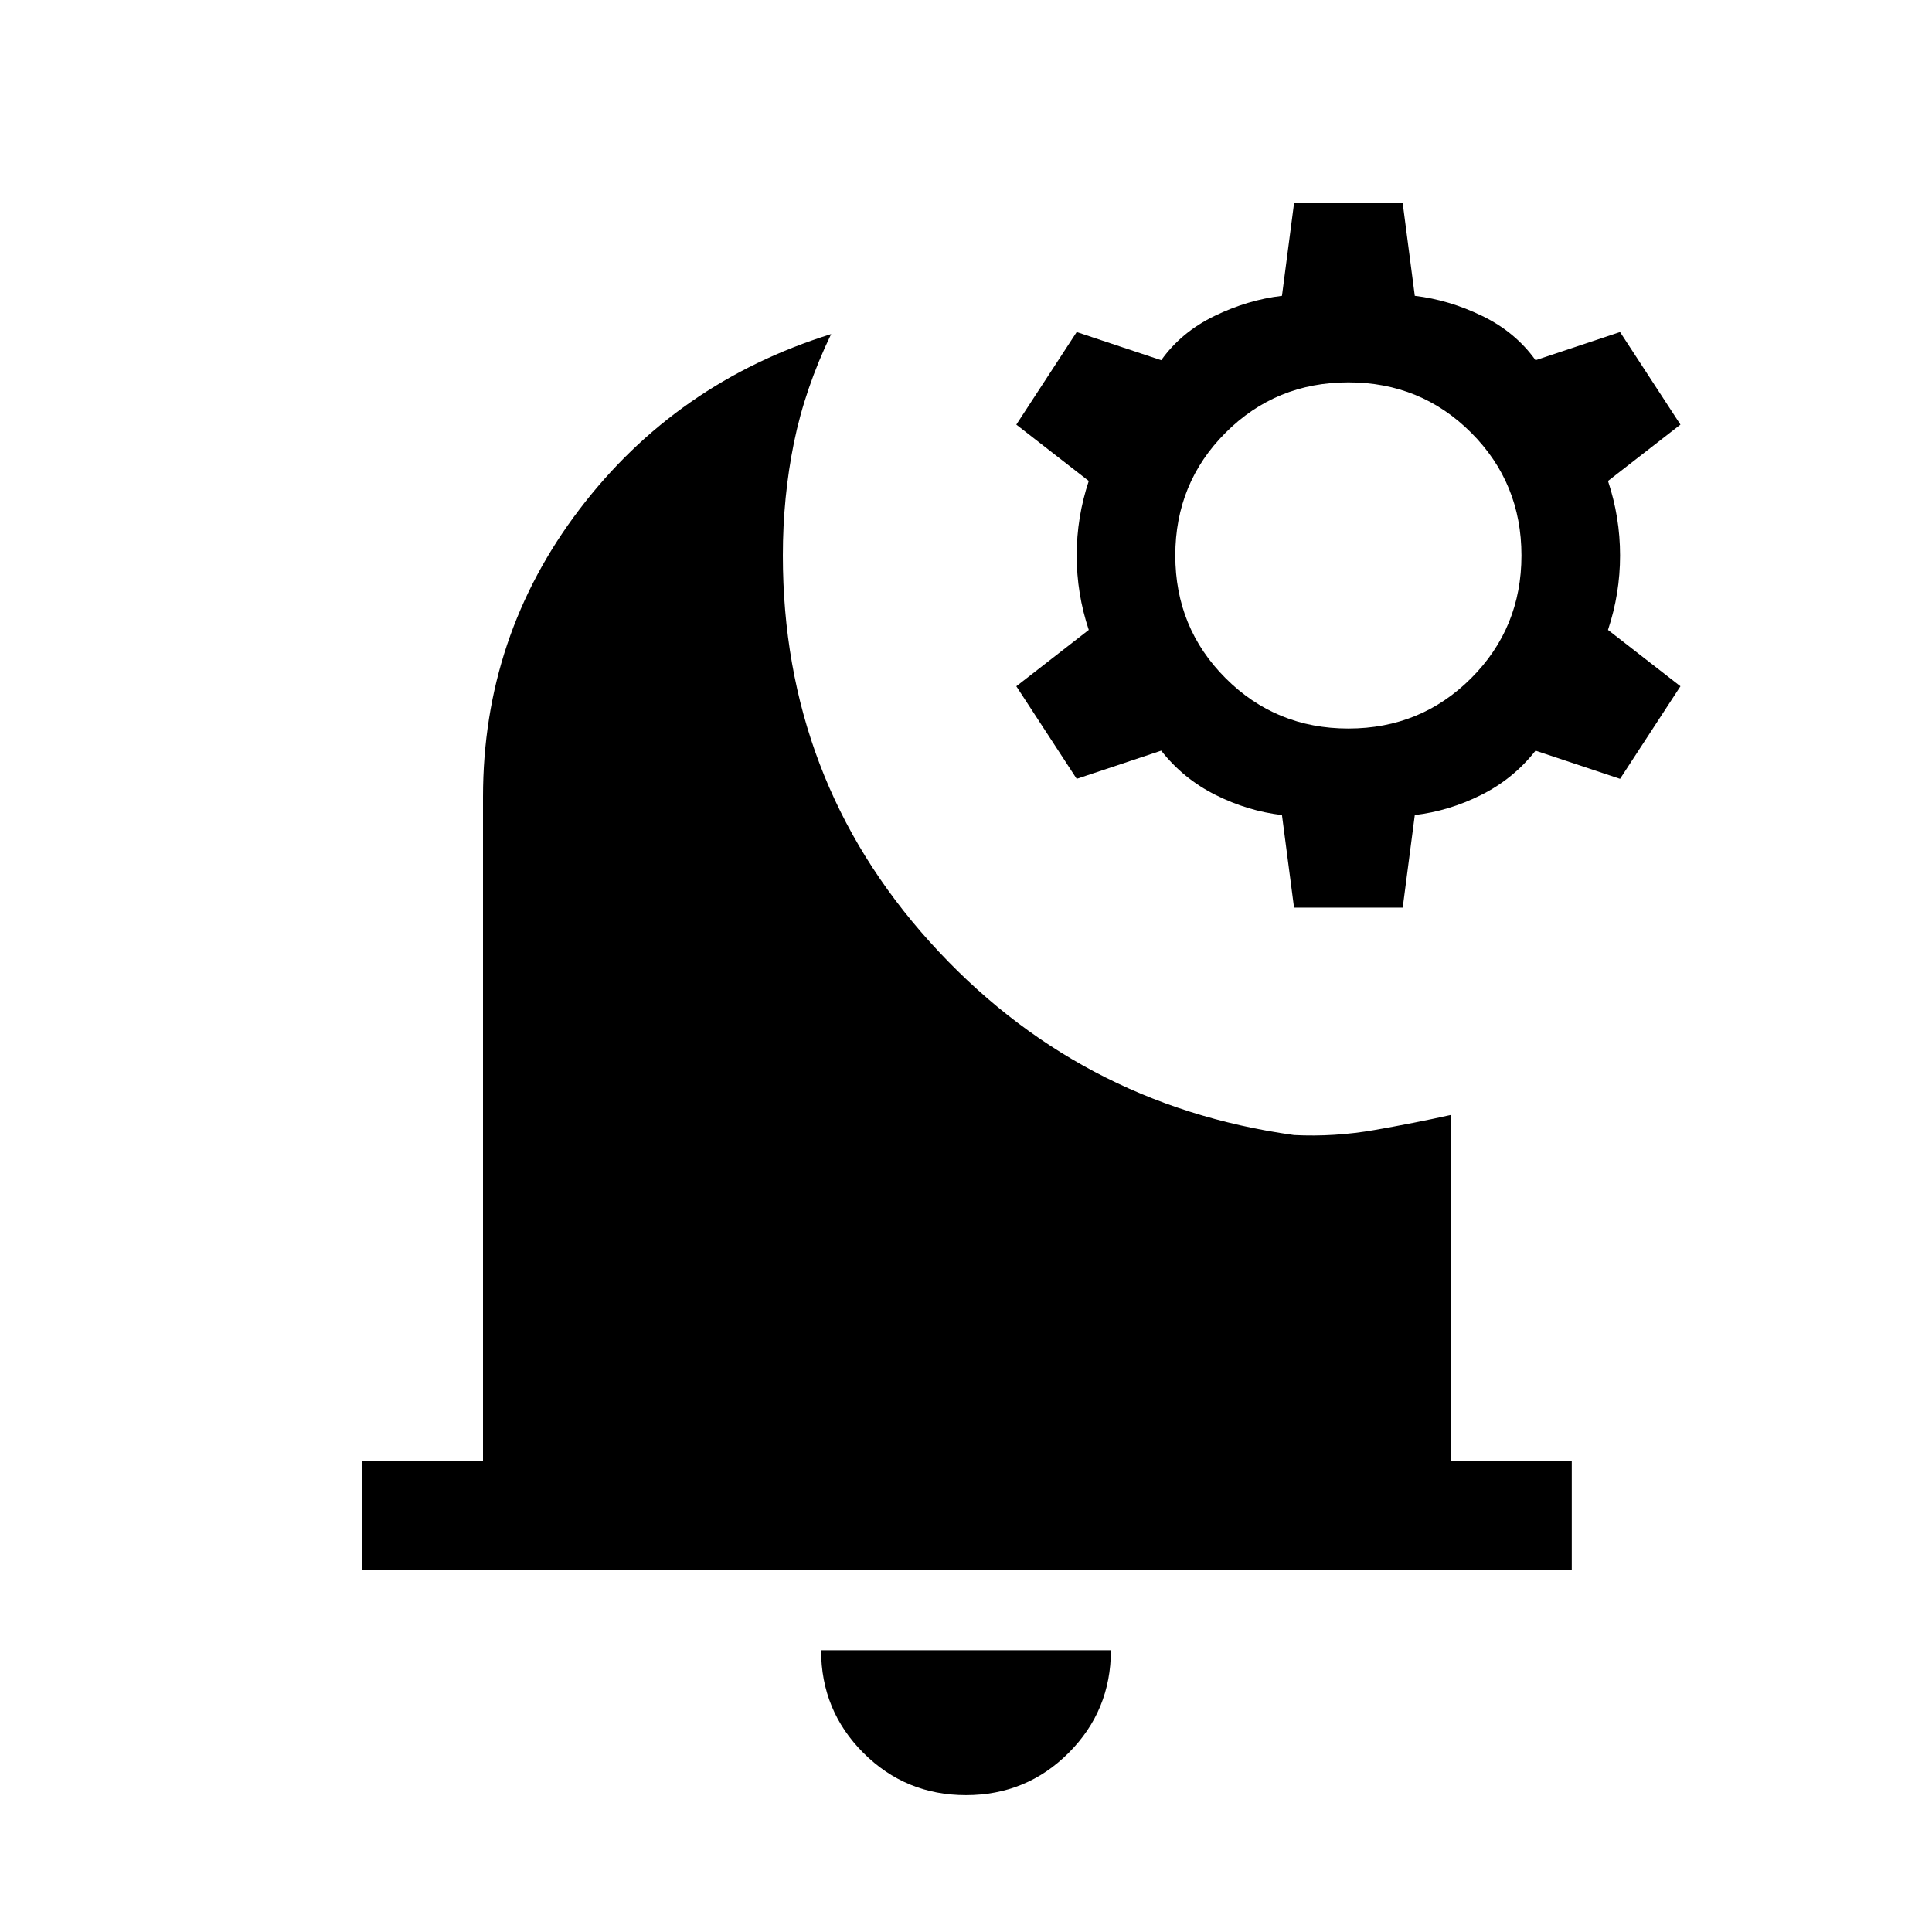 <svg xmlns="http://www.w3.org/2000/svg" height="24" viewBox="0 -960 960 960" width="24"><path d="M480-68q-30 0-51-21t-21-51h144q0 30-21 51t-51 21ZM180-180v-54h60v-330q0-80 48-143t125-87q-13 27-18.5 54t-5.5 56q0 111 73 192t181 96q20 1 40-2.5t38-7.5v172h60v54H180Zm463-329-6-46q-17-2-33-10t-27-22l-42 14-30-46 36-28q-6-18-6-37t6-37l-36-28 30-46 42 14q10-14 26.5-22t33.5-10l6-46h54l6 46q17 2 33.5 10t26.5 22l42-14 30 46-36 28q6 18 6 37t-6 37l36 28-30 46-42-14q-11 14-27 22t-33 10l-6 46h-54Zm27-89q36 0 61-25t25-61q0-36-25-61t-61-25q-36 0-61 25t-25 61q0 36 25 61t61 25Z"/></svg>